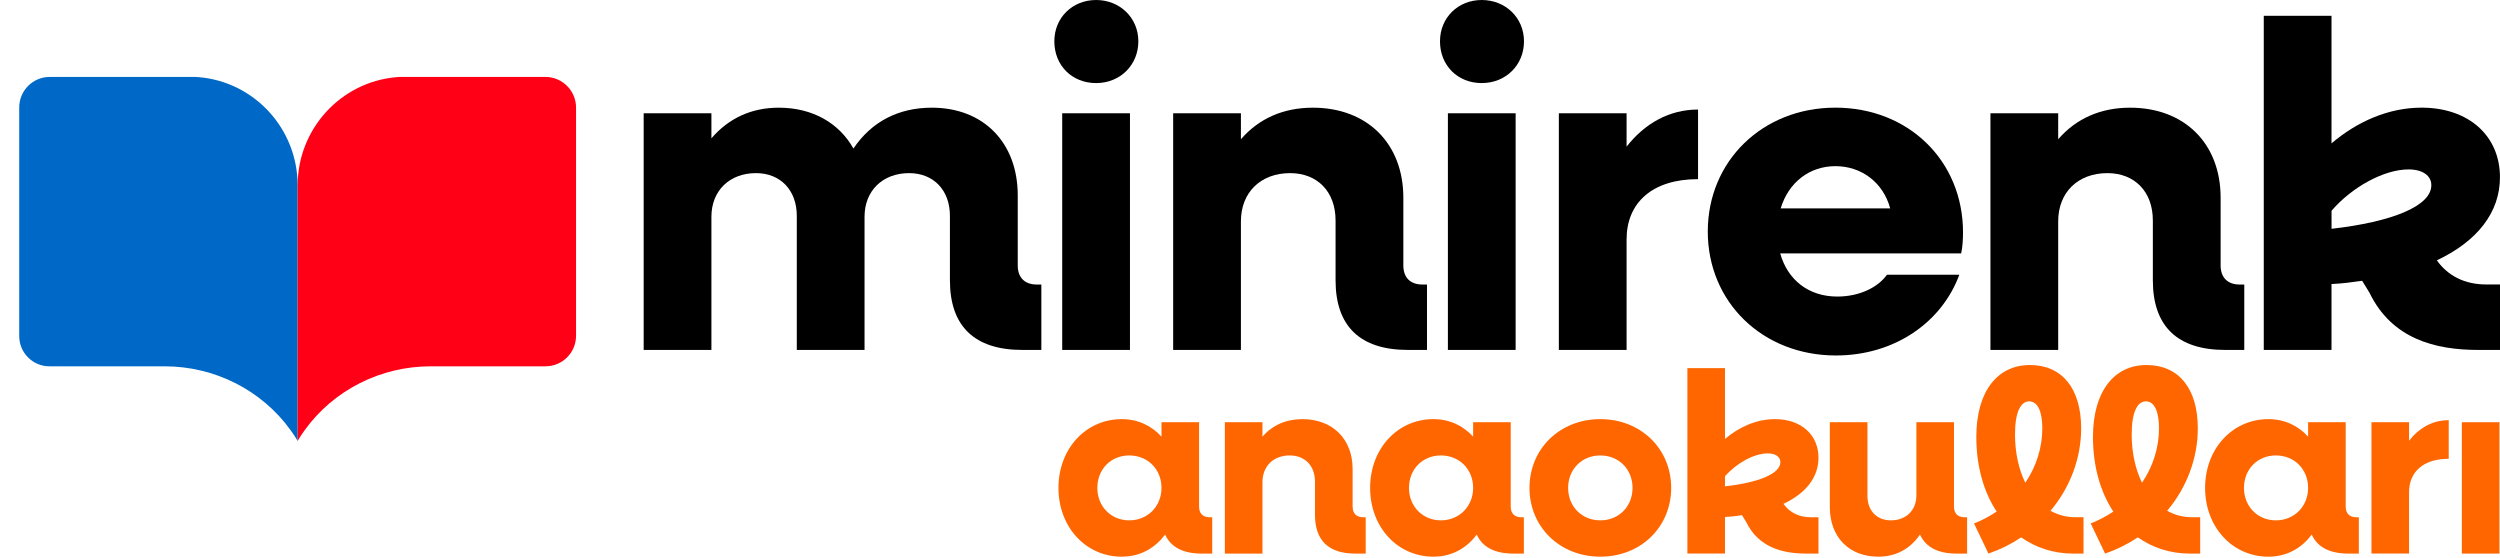 <svg width="260" height="58" viewBox="0 0 260 58" fill="none" xmlns="http://www.w3.org/2000/svg">
<g clip-path="url(#clip0_334_81)">
<path d="M108.3 29.587V36.393H106.32C101.348 36.393 98.792 33.93 98.792 29.154V22.445C98.792 19.789 97.101 18.005 94.545 18.005C91.793 18.005 89.912 19.839 89.912 22.541V36.393H82.867V22.445C82.867 19.789 81.176 18.005 78.62 18.005C75.868 18.005 73.987 19.839 73.987 22.541V36.393H66.942V11.778H73.987V14.384C75.775 12.307 78.138 11.199 80.987 11.199C84.511 11.199 87.26 12.793 88.758 15.446C90.642 12.647 93.441 11.199 96.915 11.199C102.273 11.199 105.845 14.82 105.845 20.322V27.61C105.845 28.865 106.57 29.591 107.825 29.591H108.307L108.3 29.587Z" fill="black"/>
<path d="M109.651 4.297C109.651 1.834 111.535 0 113.995 0C116.454 0 118.388 1.834 118.388 4.297C118.388 6.76 116.504 8.64 113.995 8.64C111.485 8.64 109.651 6.806 109.651 4.297ZM110.47 11.778H117.516V36.393H110.47V11.778Z" fill="black"/>
<path d="M148.408 29.587V36.393H146.427C141.455 36.393 138.899 33.93 138.899 29.154V22.927C138.899 19.936 137.015 18.005 134.17 18.005C131.128 18.005 129.055 19.986 129.055 23.024V36.393H122.009V11.778H129.055V14.481C130.938 12.307 133.494 11.199 136.536 11.199C142.184 11.199 145.948 14.917 145.948 20.565V27.61C145.948 28.865 146.674 29.591 147.929 29.591H148.411L148.408 29.587Z" fill="black"/>
<path d="M149.759 4.297C149.759 1.834 151.643 0 154.102 0C156.561 0 158.495 1.834 158.495 4.297C158.495 6.76 156.611 8.64 154.102 8.64C151.593 8.64 149.759 6.806 149.759 4.297ZM150.581 11.778H157.626V36.393H150.581V11.778Z" fill="black"/>
<path d="M176.597 11.392V18.631C171.818 18.631 169.165 21.094 169.165 24.904V36.393H162.12V11.778H169.165V15.253C171.049 12.84 173.605 11.392 176.597 11.392Z" fill="black"/>
<path d="M203.964 26.352H185.14C185.912 29.105 188.086 30.842 191.078 30.842C193.394 30.842 195.324 29.877 196.243 28.572H203.771C201.937 33.544 197.015 36.969 190.931 36.969C183.307 36.969 177.609 31.417 177.609 24.082C177.609 16.747 183.303 11.196 190.881 11.196C198.459 11.196 204.154 16.697 204.154 24.179C204.154 24.804 204.104 25.773 203.961 26.352H203.964ZM185.187 21.673H196.579C195.853 18.971 193.587 17.28 190.885 17.28C188.182 17.28 186.009 18.971 185.19 21.673H185.187Z" fill="black"/>
<path d="M233.405 29.587V36.393H231.424C226.452 36.393 223.896 33.93 223.896 29.154V22.927C223.896 19.936 222.012 18.005 219.167 18.005C216.125 18.005 214.052 19.986 214.052 23.024V36.393H207.006V11.778H214.052V14.481C215.936 12.307 218.491 11.199 221.533 11.199C227.181 11.199 230.945 14.917 230.945 20.565V27.61C230.945 28.865 231.671 29.591 232.926 29.591H233.408L233.405 29.587Z" fill="black"/>
<path d="M258.552 29.587H260V36.393H257.73C253.24 36.393 248.751 35.235 246.434 30.456L245.662 29.201C244.651 29.348 243.589 29.491 242.477 29.541V36.393H235.432V1.641H242.477V14.913C245.133 12.644 248.415 11.196 251.839 11.196C256.761 11.196 259.996 14.141 259.996 18.434C259.996 22.102 257.63 25.094 253.433 27.074C254.592 28.715 256.379 29.584 258.549 29.584L258.552 29.587ZM242.481 23.796C248.804 23.071 252.858 21.43 252.858 19.26C252.858 18.295 251.989 17.619 250.492 17.619C247.932 17.619 244.604 19.453 242.481 21.916V23.8V23.796Z" fill="black"/>
<path d="M126.07 53.794V57.573H124.972C123.042 57.573 121.759 56.904 121.169 55.592C120.125 57.012 118.57 57.895 116.668 57.895C112.919 57.895 110.08 54.813 110.08 50.742C110.08 46.67 112.919 43.589 116.668 43.589C118.356 43.589 119.775 44.286 120.794 45.412V43.911H124.704V52.697C124.704 53.394 125.105 53.794 125.802 53.794H126.07ZM120.794 50.742C120.794 48.811 119.374 47.367 117.444 47.367C115.514 47.367 114.123 48.815 114.123 50.742C114.123 52.668 115.542 54.116 117.444 54.116C119.346 54.116 120.794 52.668 120.794 50.742Z" fill="#FF6600"/>
<path d="M142.034 53.794V57.573H140.937C138.177 57.573 136.758 56.207 136.758 53.555V50.098C136.758 48.436 135.714 47.367 134.134 47.367C132.447 47.367 131.296 48.465 131.296 50.152V57.573H127.385V43.911H131.296V45.412C132.34 44.207 133.759 43.589 135.45 43.589C138.584 43.589 140.672 45.651 140.672 48.786V52.697C140.672 53.394 141.072 53.794 141.769 53.794H142.038H142.034Z" fill="#FF6600"/>
<path d="M158.481 53.794V57.573H157.383C155.453 57.573 154.17 56.904 153.58 55.592C152.536 57.012 150.981 57.895 149.08 57.895C145.33 57.895 142.492 54.813 142.492 50.742C142.492 46.67 145.33 43.589 149.08 43.589C150.767 43.589 152.186 44.286 153.205 45.412V43.911H157.115V52.697C157.115 53.394 157.516 53.794 158.213 53.794H158.481ZM153.205 50.742C153.205 48.811 151.786 47.367 149.855 47.367C147.925 47.367 146.534 48.815 146.534 50.742C146.534 52.668 147.954 54.116 149.855 54.116C151.757 54.116 153.205 52.668 153.205 50.742Z" fill="#FF6600"/>
<path d="M159.067 50.742C159.067 46.67 162.227 43.589 166.434 43.589C170.642 43.589 173.802 46.67 173.802 50.742C173.802 54.813 170.642 57.895 166.434 57.895C162.227 57.895 159.067 54.813 159.067 50.742ZM169.784 50.742C169.784 48.811 168.365 47.367 166.434 47.367C164.504 47.367 163.085 48.815 163.085 50.742C163.085 52.668 164.504 54.116 166.434 54.116C168.365 54.116 169.784 52.668 169.784 50.742Z" fill="#FF6600"/>
<path d="M188.318 53.794H189.122V57.573H187.864C185.373 57.573 182.881 56.929 181.598 54.277L181.169 53.58C180.608 53.659 180.018 53.741 179.399 53.766V57.569H175.489V38.284H179.399V45.651C180.872 44.393 182.695 43.589 184.597 43.589C187.328 43.589 189.122 45.222 189.122 47.607C189.122 49.644 187.811 51.303 185.48 52.4C186.123 53.312 187.114 53.794 188.318 53.794ZM179.399 50.581C182.91 50.181 185.158 49.269 185.158 48.064C185.158 47.528 184.676 47.153 183.846 47.153C182.427 47.153 180.579 48.172 179.399 49.537V50.581Z" fill="#FF6600"/>
<path d="M204.579 53.794V57.573H203.482C201.551 57.573 200.268 56.904 199.678 55.593C198.66 57.094 197.162 57.895 195.339 57.895C192.311 57.895 190.302 55.857 190.302 52.751V43.911H194.213V51.571C194.213 53.097 195.178 54.116 196.651 54.116C198.231 54.116 199.303 53.072 199.303 51.517V43.911H203.214V52.697C203.214 53.394 203.614 53.794 204.311 53.794H204.579Z" fill="#FF6600"/>
<path d="M216.686 53.794V57.573H215.614C213.551 57.573 211.728 56.958 210.202 55.886C209.158 56.583 208.032 57.144 206.799 57.573L205.298 54.438C206.127 54.116 206.931 53.687 207.653 53.205C206.288 51.142 205.537 48.465 205.537 45.437C205.537 40.668 207.761 37.962 211.11 37.962C214.459 37.962 216.44 40.4 216.44 44.55C216.44 47.657 215.289 50.713 213.251 53.122C214.027 53.551 214.885 53.791 215.821 53.791H216.679L216.686 53.794ZM209.559 45.144C209.559 47.045 209.934 48.786 210.631 50.206C211.757 48.543 212.4 46.588 212.4 44.554C212.4 42.731 211.893 41.741 211.035 41.741C210.177 41.741 209.562 42.813 209.562 45.144H209.559Z" fill="#FF6600"/>
<path d="M228.819 53.794V57.573H227.746C225.684 57.573 223.861 56.958 222.334 55.886C221.29 56.583 220.164 57.144 218.931 57.573L217.43 54.438C218.259 54.116 219.063 53.687 219.786 53.205C218.42 51.142 217.669 48.465 217.669 45.437C217.669 40.668 219.893 37.962 223.242 37.962C226.592 37.962 228.572 40.4 228.572 44.55C228.572 47.657 227.421 50.713 225.383 53.122C226.159 53.551 227.017 53.791 227.954 53.791H228.811L228.819 53.794ZM221.694 45.144C221.694 47.045 222.07 48.786 222.767 50.206C223.893 48.543 224.536 46.588 224.536 44.554C224.536 42.731 224.029 41.741 223.171 41.741C222.313 41.741 221.698 42.813 221.698 45.144H221.694Z" fill="#FF6600"/>
<path d="M245.319 53.794V57.573H244.222C242.291 57.573 241.008 56.904 240.418 55.592C239.374 57.012 237.819 57.895 235.918 57.895C232.168 57.895 229.33 54.813 229.33 50.742C229.33 46.67 232.168 43.589 235.918 43.589C237.605 43.589 239.024 44.286 240.043 45.412V43.911H243.954V52.697C243.954 53.394 244.354 53.794 245.051 53.794H245.319ZM240.043 50.742C240.043 48.811 238.624 47.367 236.694 47.367C234.763 47.367 233.373 48.815 233.373 50.742C233.373 52.668 234.792 54.116 236.694 54.116C238.595 54.116 240.043 52.668 240.043 50.742Z" fill="#FF6600"/>
<path d="M254.667 43.696V47.714C252.014 47.714 250.542 49.079 250.542 51.196V57.569H246.631V43.907H250.542V45.837C251.585 44.497 253.004 43.696 254.667 43.696Z" fill="#FF6600"/>
<path d="M256.032 43.911H259.943V57.573H256.032V43.911Z" fill="#FF6600"/>
<path d="M30.954 45.861C30.954 45.861 30.716 45.425 30.238 44.761C27.212 40.548 22.3 38.096 17.115 38.096H5.141C3.408 38.096 2 36.691 2 34.955V11.172C2 9.422 3.422 8 5.172 8H20.342C20.342 8 20.467 8.003 20.685 8.024C26.503 8.529 30.954 13.437 30.954 19.276V45.861Z" fill="#0068C7"/>
<path d="M30.954 45.861C30.954 45.861 31.193 45.425 31.67 44.761C34.697 40.548 39.608 38.096 44.793 38.096H56.73C58.487 38.096 59.909 36.674 59.909 34.917V11.189C59.909 9.429 58.48 8 56.719 8H41.566C41.566 8 41.449 8.003 41.231 8.024C35.406 8.526 30.954 13.441 30.954 19.29V45.861Z" fill="#FF0016"/>
</g>
<defs>
<clipPath id="clip0_334_81">
<rect width="260" height="57.895" fill="white"/>
</clipPath>
</defs>
</svg>
